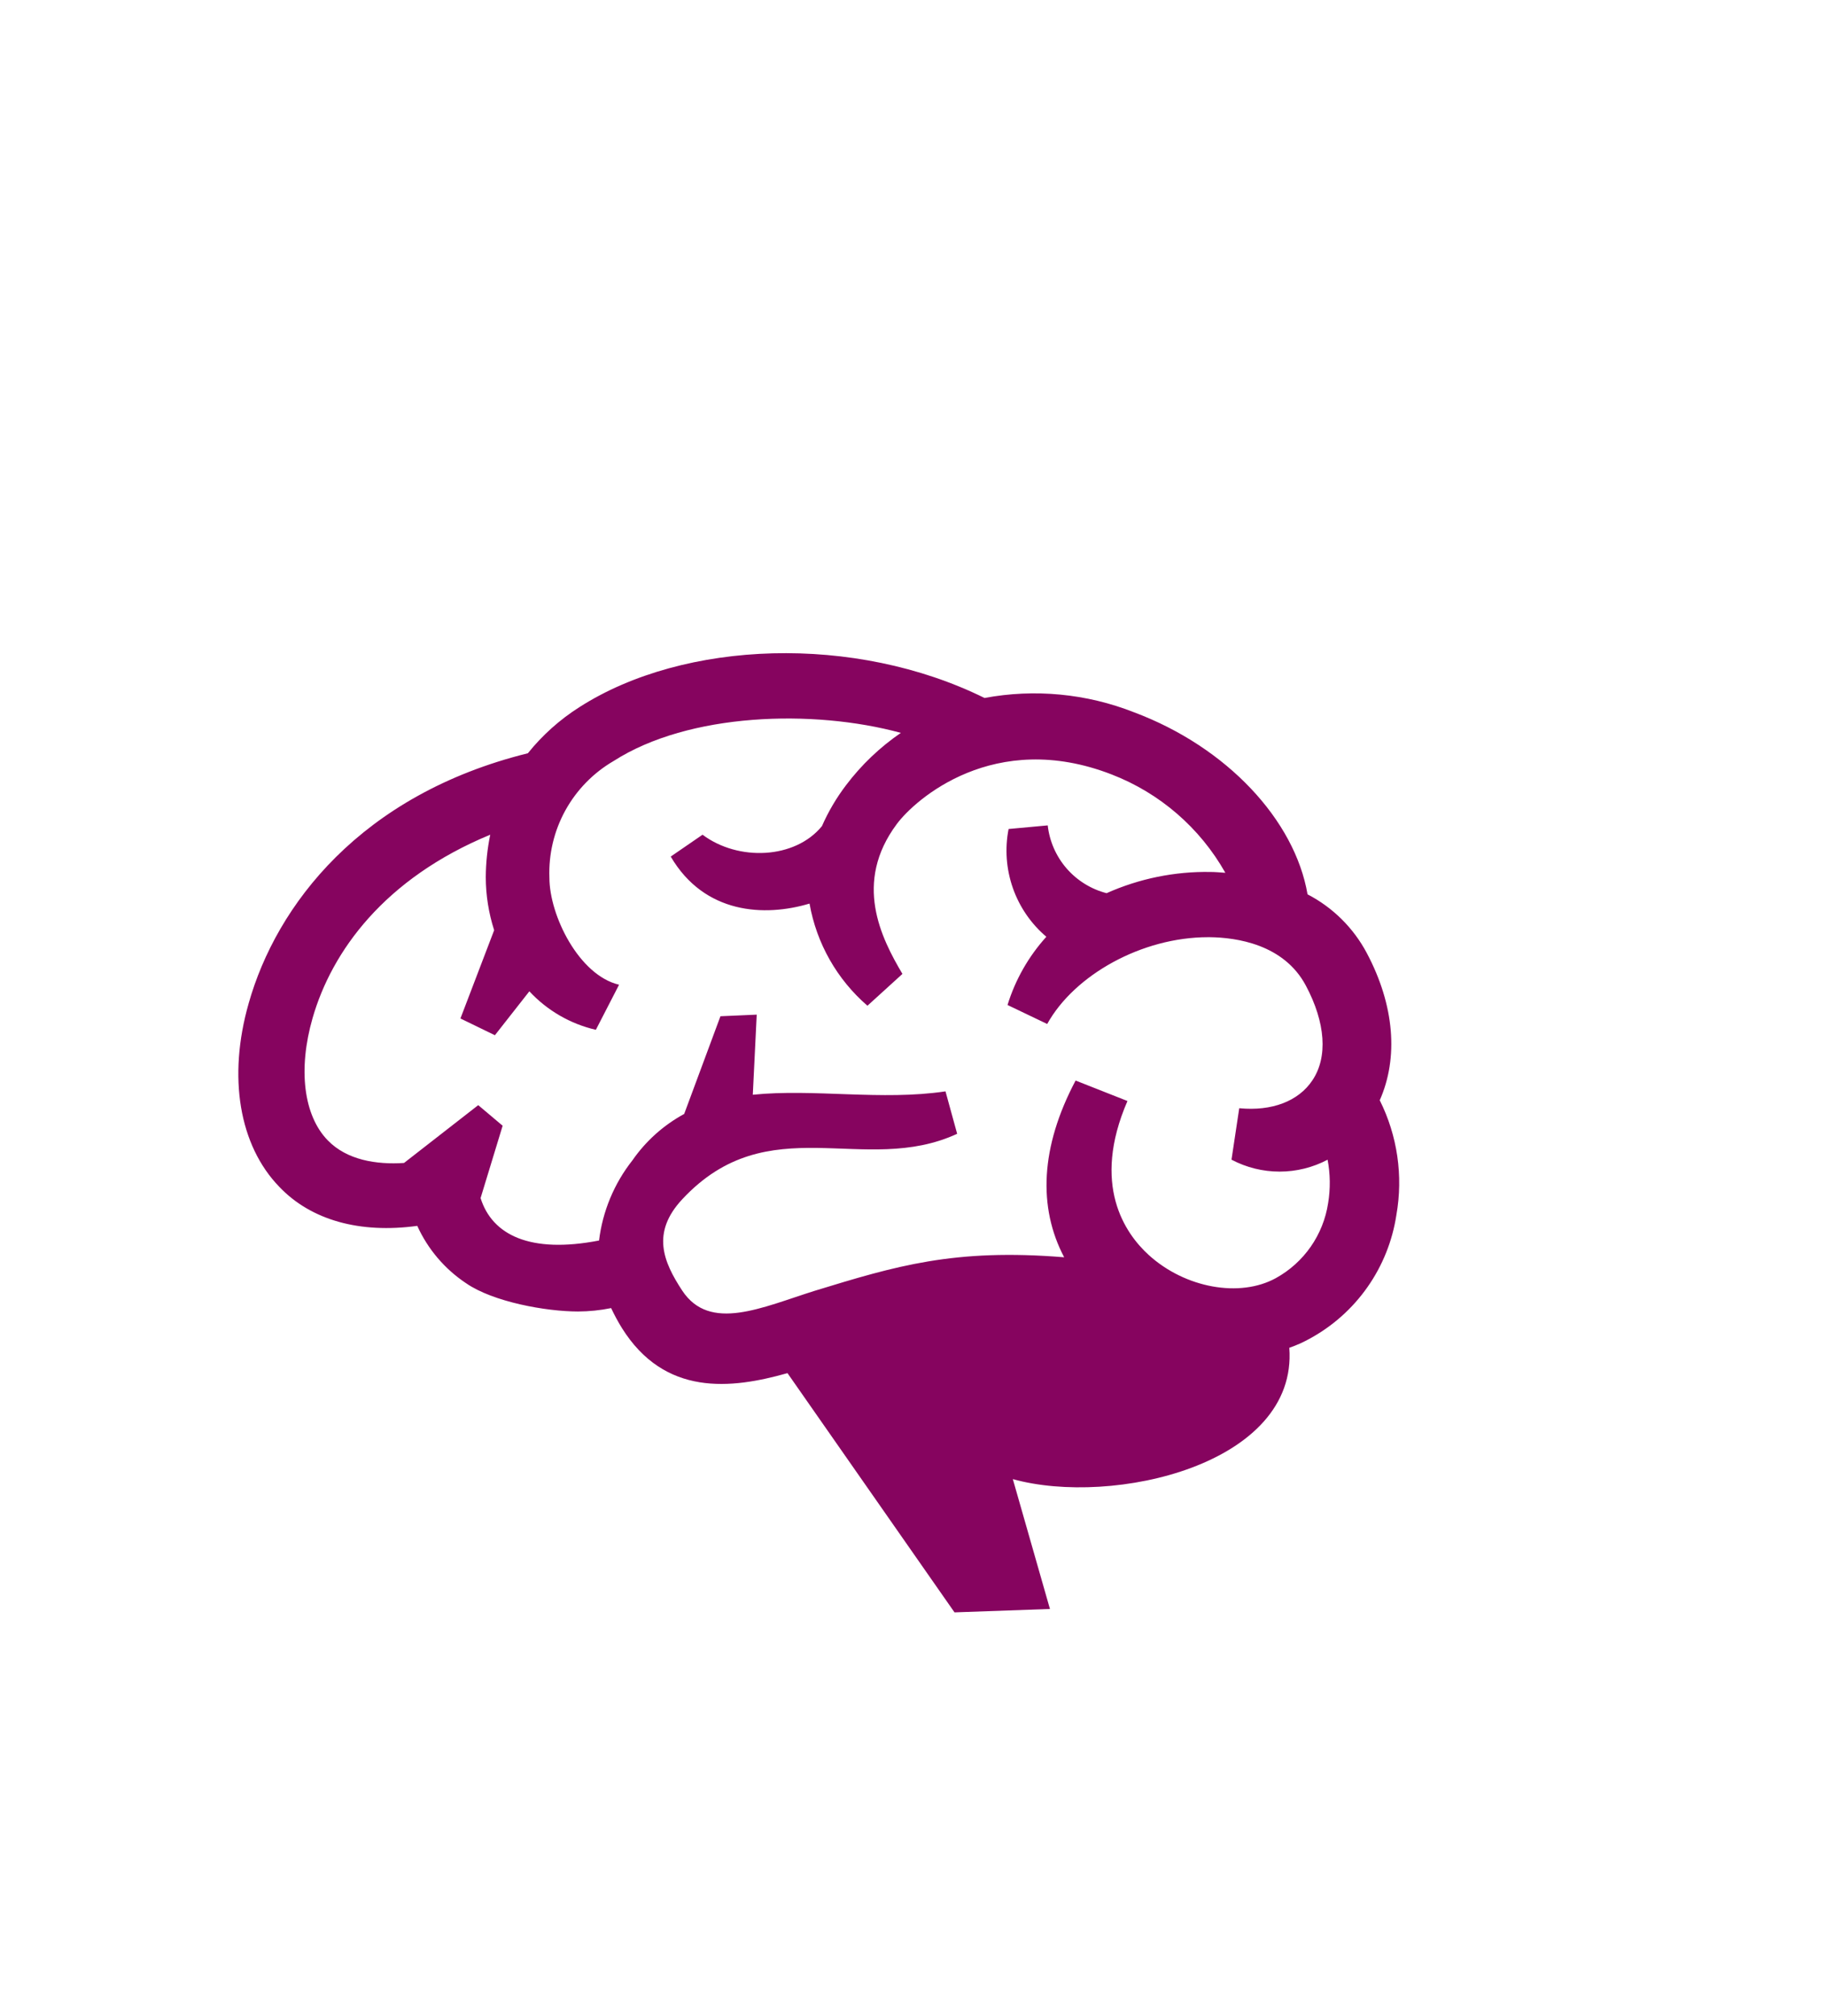 <svg width="116" height="128" viewBox="0 0 116 128" fill="none" xmlns="http://www.w3.org/2000/svg">
<path fill-rule="evenodd" clip-rule="evenodd" d="M88.709 77.144C88.46 78.795 87.831 80.366 86.871 81.733C85.911 83.1 84.647 84.225 83.178 85.019C82.771 85.245 82.345 85.434 81.905 85.585C82.464 92.995 70.688 95.69 64.342 93.925L66.7 102.171L60.637 102.387L50.026 87.195C46.449 88.206 42.225 88.691 39.496 84.312C39.248 83.909 39.024 83.493 38.823 83.065C38.129 83.207 37.422 83.279 36.714 83.281C34.693 83.281 31.325 82.674 29.613 81.489C28.257 80.59 27.181 79.326 26.508 77.844C22.863 78.343 19.771 77.487 17.75 75.372C15.19 72.738 14.462 68.386 15.796 63.717C17.555 57.486 22.904 50.466 33.534 47.832C34.456 46.685 35.56 45.697 36.802 44.908C43.478 40.63 54.317 40.259 62.543 44.322C65.732 43.728 69.024 44.043 72.042 45.231C77.957 47.448 82.255 52.083 83.064 56.792C84.665 57.621 85.976 58.918 86.823 60.51C88.594 63.838 88.844 67.173 87.651 69.868C88.774 72.117 89.146 74.668 88.709 77.144ZM84.344 73.64C83.402 74.138 82.353 74.398 81.288 74.398C80.223 74.398 79.175 74.138 78.233 73.64L78.725 70.373C80.8 70.575 82.491 69.928 83.373 68.601C84.364 67.126 84.209 64.936 82.956 62.585C81.555 59.951 78.53 59.533 76.852 59.513H76.744C72.541 59.513 68.256 61.905 66.525 65.024L64.005 63.818C64.5 62.211 65.342 60.733 66.471 59.486C65.499 58.661 64.764 57.592 64.343 56.389C63.922 55.186 63.828 53.893 64.072 52.642L66.558 52.413C66.672 53.425 67.091 54.378 67.758 55.147C68.426 55.915 69.312 56.463 70.297 56.718C72.371 55.792 74.622 55.332 76.893 55.37C77.216 55.37 77.526 55.404 77.843 55.424C76.232 52.568 73.679 50.361 70.621 49.179C63.156 46.282 58.124 50.776 56.972 52.325C54.196 56.044 55.975 59.56 57.329 61.844L55.106 63.865C53.169 62.191 51.87 59.899 51.427 57.378C48.578 58.233 44.751 58.051 42.609 54.393L44.63 53.005C46.9 54.703 50.504 54.555 52.215 52.46C52.623 51.533 53.139 50.658 53.752 49.853C54.724 48.568 55.898 47.449 57.228 46.538C51.643 45.016 43.754 45.265 38.984 48.323C37.696 49.072 36.635 50.157 35.915 51.462C35.196 52.768 34.846 54.245 34.902 55.734C34.902 58.139 36.788 61.938 39.328 62.531L37.853 65.394C36.232 65.019 34.761 64.168 33.629 62.949L31.439 65.738L29.25 64.674L31.392 59.069C31.042 57.98 30.862 56.844 30.86 55.7C30.865 54.795 30.96 53.892 31.143 53.005C24.406 55.788 21.078 60.416 19.858 64.647C18.922 67.901 19.286 70.838 20.822 72.414C22.041 73.667 23.907 73.964 25.666 73.849L30.381 70.178L31.931 71.485L30.53 76.079C31.264 78.417 33.669 79.623 38.055 78.774C38.282 76.914 39.016 75.152 40.177 73.681C41.028 72.456 42.154 71.448 43.464 70.737L45.768 64.532L48.072 64.431L47.823 69.517C51.697 69.12 56.029 69.908 60.064 69.302L60.805 71.997C54.89 74.732 48.834 70.272 43.343 76.153C41.369 78.269 42.124 80.108 43.343 81.96C45.101 84.608 48.403 83.018 51.778 81.96C56.891 80.397 60.603 79.266 67.603 79.838C65.932 76.665 66.093 72.832 68.33 68.615L71.624 69.915C69.314 75.244 71.476 78.329 72.972 79.69C75.282 81.792 78.759 82.425 81.056 81.159C81.936 80.673 82.692 79.991 83.267 79.167C83.842 78.342 84.219 77.396 84.371 76.403C84.522 75.487 84.511 74.552 84.337 73.64H84.344Z" fill="#86045F"/>
</svg>
